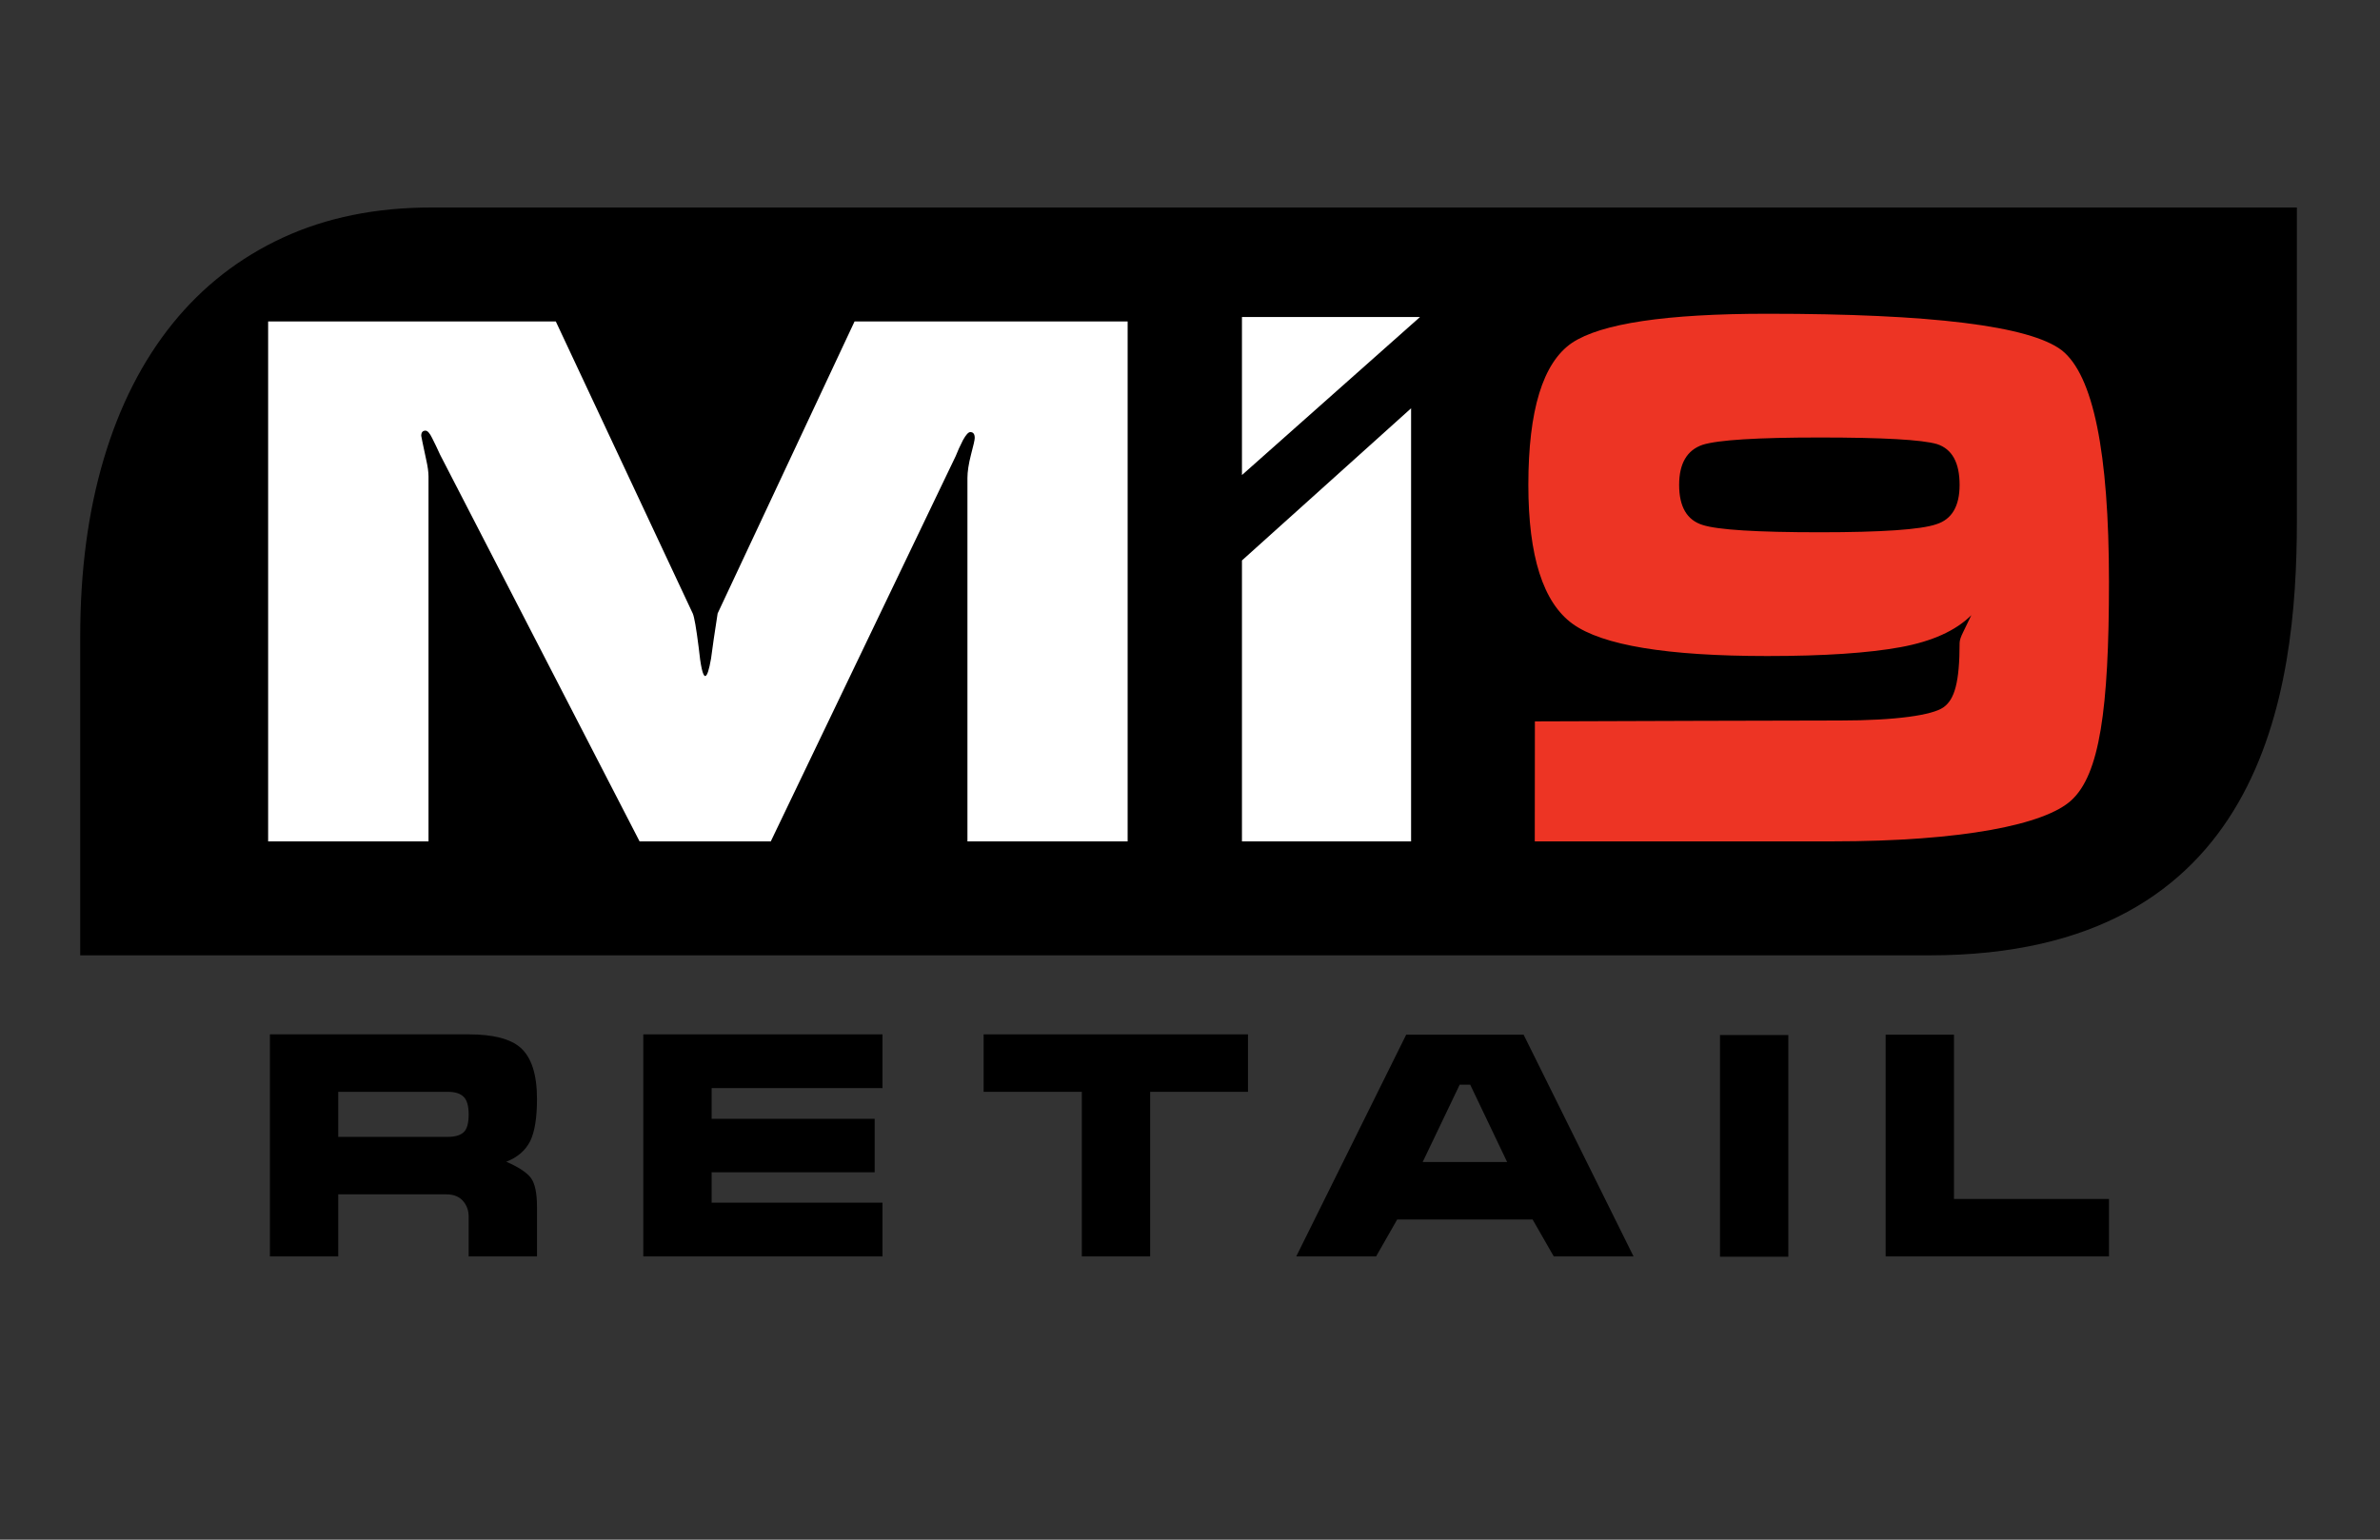 <?xml version="1.0" encoding="utf-8"?>
<!-- Generator: Adobe Illustrator 15.1.0, SVG Export Plug-In . SVG Version: 6.00 Build 0)  -->
<!DOCTYPE svg PUBLIC "-//W3C//DTD SVG 1.1//EN" "http://www.w3.org/Graphics/SVG/1.1/DTD/svg11.dtd">
<svg version="1.1" id="Layer_1" xmlns="http://www.w3.org/2000/svg" xmlns:xlink="http://www.w3.org/1999/xlink" x="0px" y="0px"
	 width="1224px" height="792px" viewBox="0 0 1224 792" enable-background="new 0 0 1224 792" xml:space="preserve">
<rect x="0" y="0" width="1224" height="792" fill="#333333" stroke="none"/>
<g>
	<g>
		<path d="M138.81,532.067H241.03c12.556,0,21.45,2.289,26.677,6.863c5.641,5.02,8.461,13.809,8.461,26.369
			c0,9.697-1.17,16.943-3.508,21.725c-2.445,4.805-6.541,8.332-12.286,10.566c6.368,2.754,10.621,5.578,12.752,8.463
			c2.028,2.863,3.042,7.766,3.042,14.705v25.545H241.03v-20.436c0-2.99-0.86-5.551-2.574-7.686
			c-2.004-2.551-4.979-3.816-8.932-3.816h-55.577v31.938H138.81V532.067z M173.948,561.632v23.166h56.359
			c3.846,0,6.614-0.844,8.304-2.535c1.612-1.613,2.419-4.6,2.419-8.965c0-4.369-0.86-7.4-2.574-9.088
			c-1.692-1.719-4.408-2.578-8.15-2.578H173.948z"/>
		<polygon points="330.84,646.304 330.84,532.067 453.848,532.067 453.848,559.722 365.979,559.722 365.979,575.519 449.83,575.519 
			449.83,603.013 365.979,603.013 365.979,618.653 453.848,618.653 453.848,646.304 		"/>
		<polygon points="505.862,561.632 505.862,532.067 641.821,532.067 641.821,561.632 591.505,561.632 591.505,646.304 
			556.367,646.304 556.367,561.632 		"/>
		<path d="M723.192,532.224h60.37l56.551,114.08h-41.03l-10.879-18.992H718.55l-10.84,18.992h-41.067L723.192,532.224z
			 M756.108,557.962h-5.417l-19.035,39.783h43.445L756.108,557.962z"/>
		<rect x="884.568" y="532.421" width="35.145" height="114.033"/>
		<polygon points="969.762,532.224 1004.896,532.224 1004.896,616.741 1084.614,616.741 1084.614,646.304 969.762,646.304 		"/>
	</g>
	<g>
		<path d="M1181.255,106.734v161.009c0,89.237-17.545,223.68-188.97,223.68H41.255V327.354c0-33.715,4.042-64.152,12.131-91.347
			c8.08-27.185,19.88-50.353,35.354-69.538c15.501-19.17,34.411-33.921,56.782-44.252c22.363-10.323,47.834-15.483,76.4-15.483
			H1181.255z"/>
		<g>
			<g>
				<polygon fill="#FFFFFF" points="638.721,432.798 638.721,288.292 725.702,210.032 725.702,432.798 				"/>
				<polygon fill="#FFFFFF" points="638.721,244.358 638.721,163.079 730.282,163.079 				"/>
			</g>
			<path fill="#FFFFFF" d="M285.853,165.368l70.41,150.179c0.789,1.771,1.798,7.495,3.02,17.199
				c1.033,9.993,2.165,15.002,3.38,15.002c0.975,0,1.982-2.996,3.016-8.972c0.733-5.734,1.866-13.47,3.39-23.229l70.411-150.179
				h140.448v267.43h-82.388V245.856c0-3.229,0.612-7.226,1.83-11.987c1.277-4.75,1.918-7.622,1.918-8.586
				c0-2.022-0.765-3.022-2.285-3.022c-0.975,0-2.218,1.368-3.753,4.113c-1.521,2.987-2.769,5.733-3.744,8.229l-95.098,198.195
				h-67.485l-102.6-198.929c-1.458-3.228-2.836-6.092-4.11-8.586c-1.226-2.505-2.347-3.757-3.385-3.757
				c-1.466,0-2.195,0.887-2.195,2.656c0,0.232,0.854,4.358,2.562,12.344c0.789,3.471,1.181,6.341,1.181,8.596v187.675h-82.48
				v-267.43H285.853z"/>
			<path fill="#ED3424" d="M1060.286,180.142c-16.479-12.506-66.947-18.751-151.413-18.751c-51.982,0-85.46,4.992-100.453,14.992
				c-14.948,10.235-22.415,34.583-22.415,73.038c0,36.693,7.596,60.514,22.774,71.488c15.259,11.03,48.616,16.55,100.094,16.55
				c29.224,0,52.097-1.53,68.637-4.572c16.216-2.988,28.325-8.462,36.315-16.441c-1.521,3.239-2.917,6.109-4.16,8.615
				c-1.252,2.494-1.87,4.383-1.87,5.671c0,20.263-2.604,29.134-8.337,33.134c-5.732,3.996-24.241,6.76-53.204,6.76
				c-11.637,0-133.058,0.313-156.887,0.451l-0.061,61.722h152.895c67.161,0,109.541-8.643,123.075-21.15
				c14.463-13.227,19.338-46.433,19.338-112.342C1084.614,232.604,1076.5,192.889,1060.286,180.142 M995.811,269.672
				c-7.988,2.754-27.962,4.125-59.907,4.125c-32.442,0-52.532-1.253-60.27-3.759c-8.051-2.503-12.074-9.374-12.074-20.617
				c0-10.992,4.023-17.864,12.074-20.62c7.978-2.502,28.077-3.756,60.27-3.756c32.437,0,52.536,1.136,60.271,3.391
				c7.737,2.514,11.62,9.5,11.62,20.985C1007.795,260.423,1003.796,267.167,995.811,269.672"/>
		</g>
	</g>
</g>
</svg>

